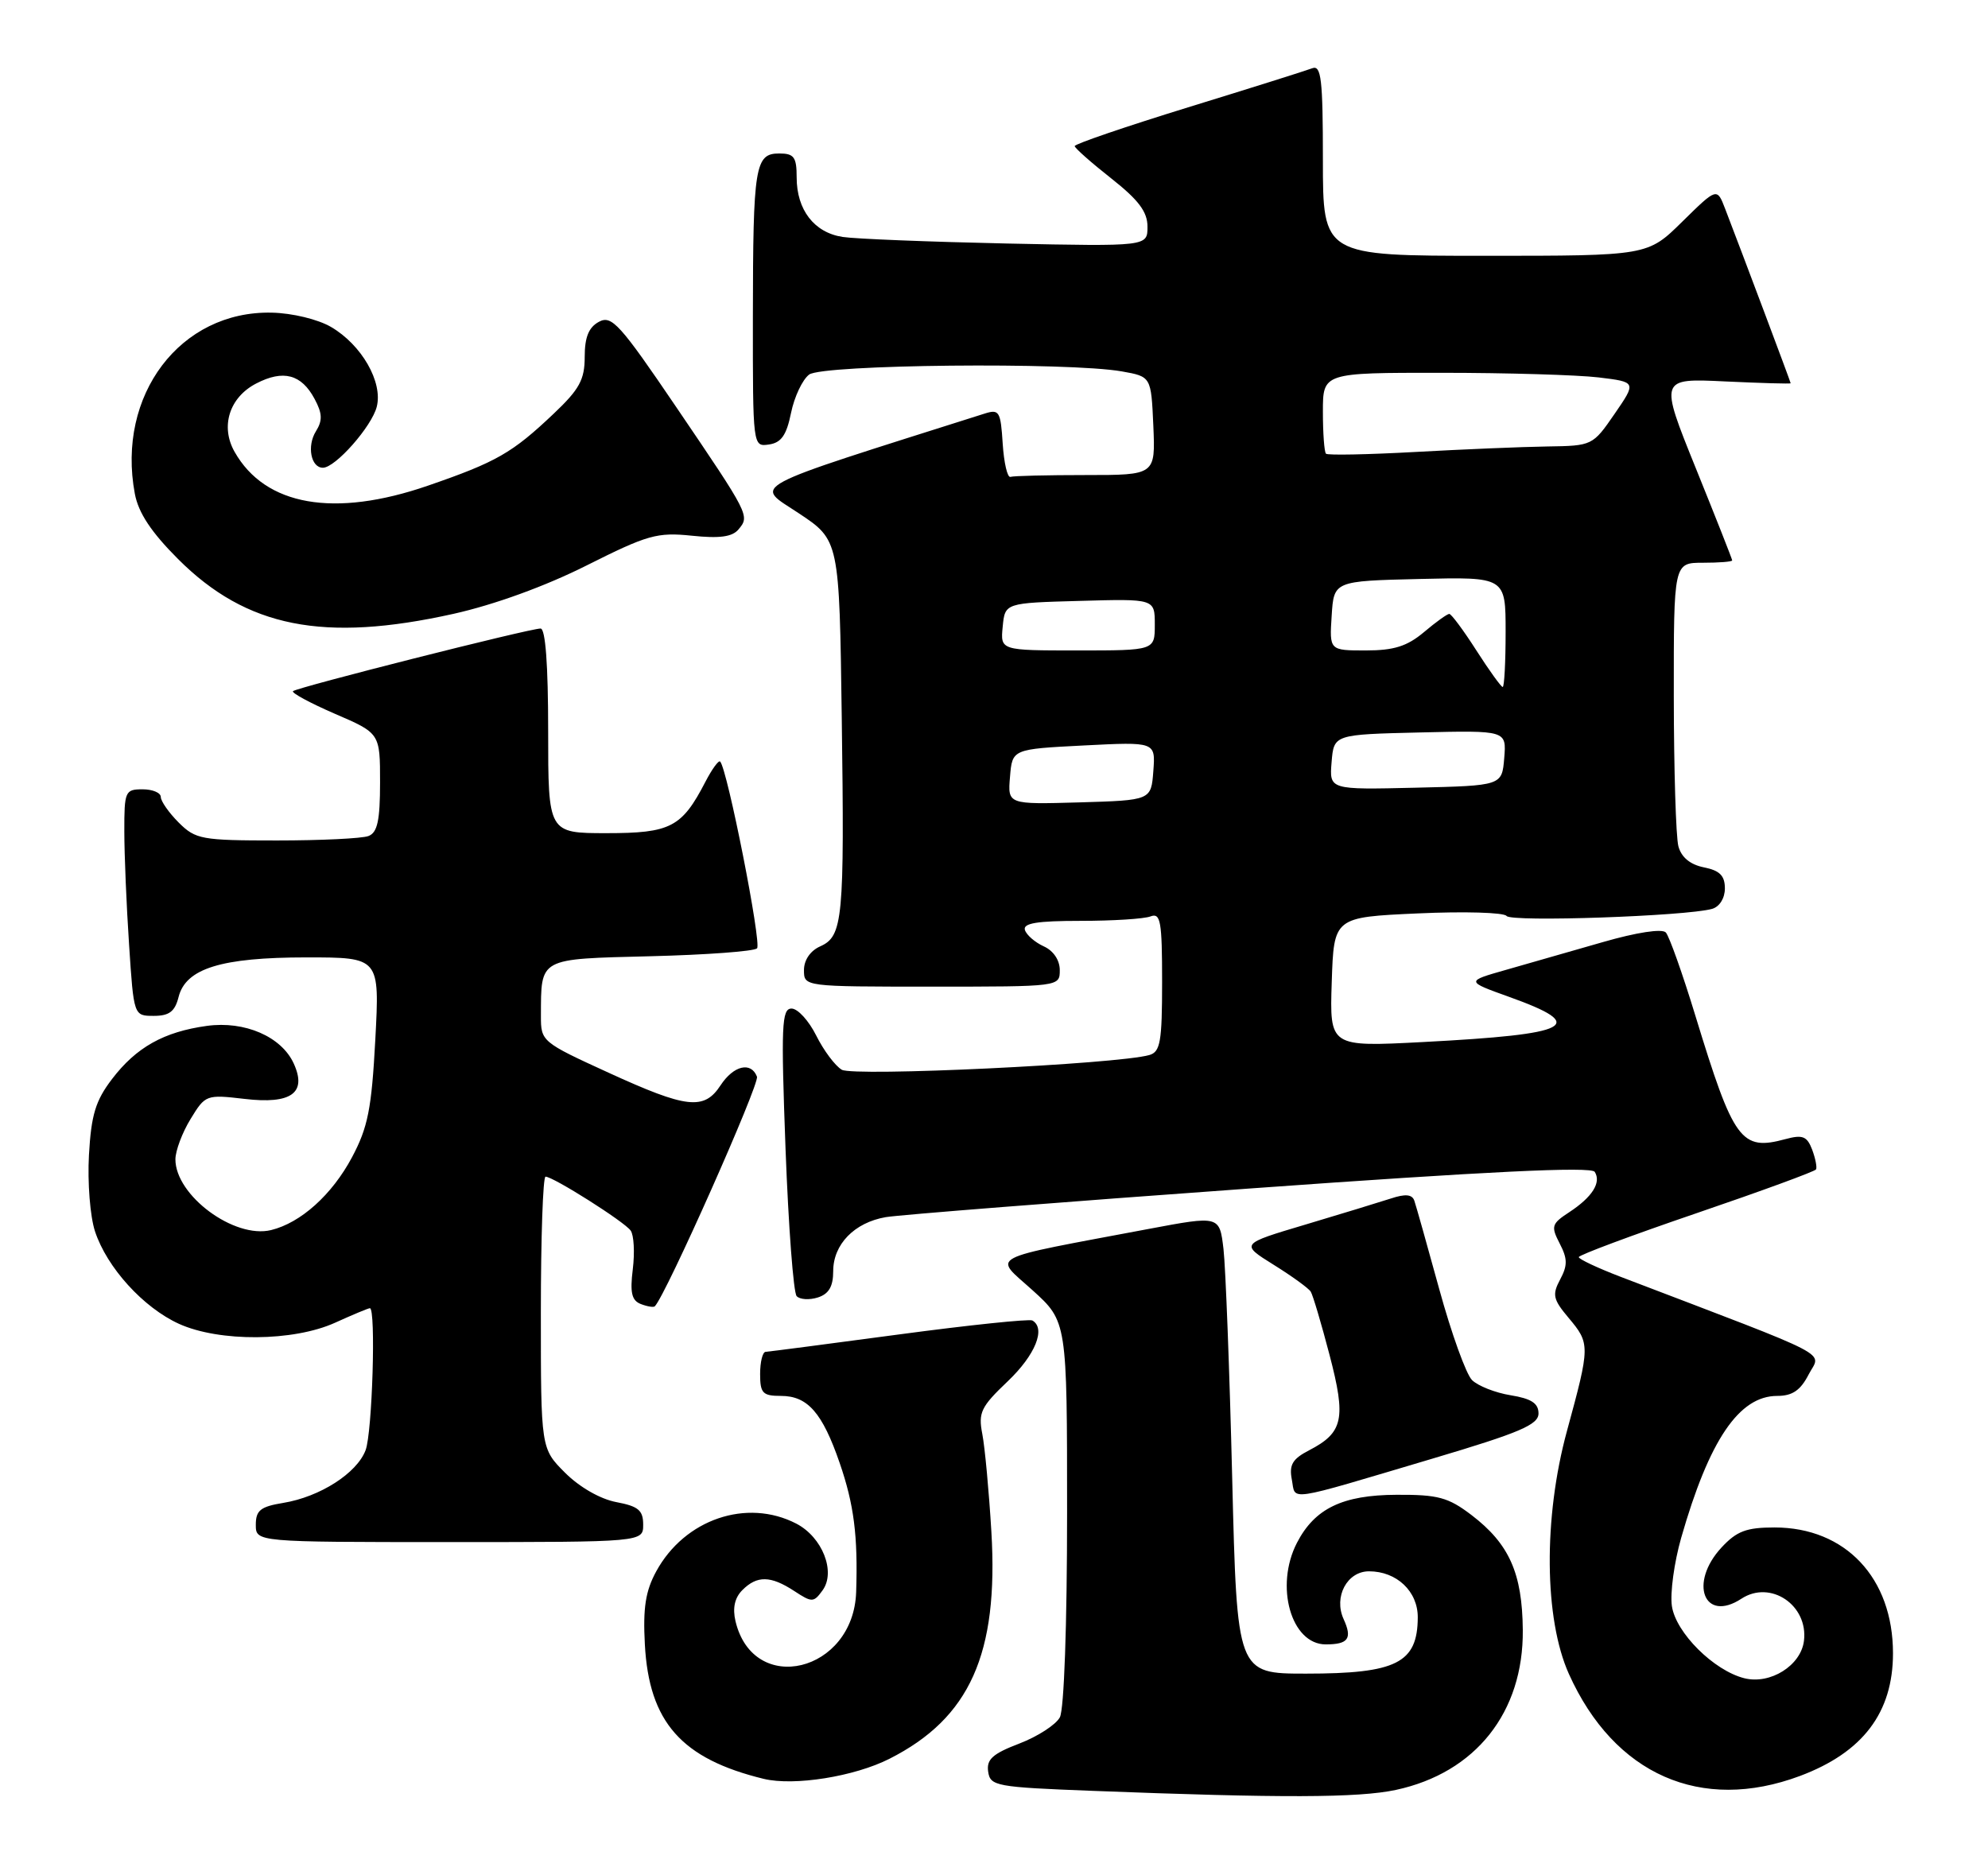 <?xml version="1.0" encoding="UTF-8" standalone="no"?>
<!DOCTYPE svg PUBLIC "-//W3C//DTD SVG 1.1//EN" "http://www.w3.org/Graphics/SVG/1.1/DTD/svg11.dtd" >
<svg xmlns="http://www.w3.org/2000/svg" xmlns:xlink="http://www.w3.org/1999/xlink" version="1.1" viewBox="0 0 272 256">
 <g >
 <path fill="currentColor"
d=" M 190.99 244.91 C 201.89 242.57 208.46 234.29 208.35 223.02 C 208.28 215.25 206.49 211.24 201.33 207.30 C 198.15 204.88 196.76 204.50 191.07 204.53 C 183.69 204.56 179.88 206.40 177.45 211.10 C 174.39 217.02 176.65 225.00 181.39 225.00 C 184.49 225.00 185.05 224.20 183.83 221.53 C 182.45 218.49 184.31 215.00 187.31 215.00 C 191.10 215.00 194.00 217.75 193.98 221.31 C 193.95 227.55 191.07 229.00 178.69 229.00 C 169.25 229.00 169.25 229.00 168.59 202.25 C 168.23 187.54 167.69 173.44 167.40 170.91 C 166.86 166.33 166.86 166.33 157.18 168.15 C 134.48 172.43 135.90 171.68 141.26 176.53 C 146.00 180.82 146.00 180.82 146.00 206.98 C 146.00 222.30 145.59 233.90 145.01 234.98 C 144.47 235.99 141.97 237.61 139.46 238.57 C 135.82 239.96 134.96 240.73 135.20 242.40 C 135.48 244.39 136.25 244.53 149.50 245.04 C 175.26 246.04 185.86 246.01 190.99 244.91 Z  M 246.28 243.00 C 254.87 239.78 259.00 234.34 259.00 226.22 C 259.00 215.91 252.50 209.00 242.79 209.00 C 238.94 209.00 237.62 209.50 235.54 211.74 C 231.03 216.61 233.16 222.09 238.26 218.75 C 242.24 216.14 247.42 219.63 246.82 224.51 C 246.41 227.89 242.22 230.52 238.66 229.63 C 234.48 228.58 229.29 223.41 228.75 219.76 C 228.49 217.98 229.06 213.78 230.02 210.42 C 233.85 197.04 237.94 191.00 243.16 191.00 C 245.23 191.00 246.34 190.25 247.46 188.07 C 249.14 184.83 251.64 186.13 221.75 174.71 C 218.59 173.50 216.00 172.28 216.01 172.01 C 216.01 171.73 223.25 169.03 232.09 166.01 C 240.94 162.99 248.31 160.29 248.47 160.01 C 248.63 159.73 248.39 158.51 247.94 157.30 C 247.24 155.47 246.64 155.23 244.30 155.86 C 238.21 157.51 237.21 156.15 231.97 139.00 C 230.21 133.22 228.38 128.09 227.92 127.59 C 227.41 127.04 223.93 127.57 219.29 128.91 C 215.00 130.14 209.04 131.85 206.03 132.71 C 200.55 134.27 200.55 134.27 206.45 136.39 C 217.42 140.32 215.16 141.51 194.71 142.58 C 181.92 143.25 181.92 143.25 182.21 134.37 C 182.50 125.50 182.50 125.50 194.00 124.98 C 200.32 124.69 205.78 124.85 206.13 125.33 C 206.73 126.19 230.69 125.36 234.25 124.36 C 235.27 124.07 236.00 122.90 236.00 121.56 C 236.00 119.82 235.30 119.11 233.13 118.68 C 231.25 118.30 230.05 117.31 229.64 115.80 C 229.30 114.54 229.02 105.29 229.01 95.25 C 229.00 77.00 229.00 77.00 233.00 77.00 C 235.20 77.00 237.00 76.86 237.00 76.68 C 237.00 76.51 234.76 70.83 232.02 64.06 C 227.05 51.76 227.05 51.76 236.02 52.19 C 240.96 52.42 245.00 52.54 245.00 52.44 C 245.00 52.28 238.44 34.81 236.04 28.58 C 234.92 25.66 234.92 25.66 230.17 30.33 C 225.43 35.00 225.43 35.00 203.22 35.00 C 181.00 35.00 181.00 35.00 181.00 21.89 C 181.00 10.83 180.77 8.87 179.54 9.34 C 178.74 9.65 171.09 12.06 162.54 14.69 C 153.99 17.33 147.02 19.71 147.04 19.99 C 147.06 20.27 149.31 22.26 152.04 24.41 C 155.79 27.37 157.00 28.98 157.00 31.02 C 157.00 33.72 157.00 33.72 137.75 33.32 C 127.16 33.09 117.05 32.69 115.28 32.42 C 111.39 31.82 109.00 28.71 109.00 24.28 C 109.00 21.49 108.64 21.00 106.62 21.00 C 103.30 21.00 103.03 22.68 103.01 43.32 C 103.00 61.13 103.00 61.14 105.21 60.82 C 106.89 60.58 107.61 59.55 108.23 56.50 C 108.68 54.30 109.79 51.94 110.71 51.25 C 112.56 49.87 146.20 49.53 153.50 50.82 C 157.50 51.53 157.50 51.53 157.80 58.26 C 158.09 65.00 158.09 65.00 148.55 65.00 C 143.30 65.00 138.66 65.11 138.25 65.25 C 137.84 65.39 137.36 63.34 137.19 60.70 C 136.91 56.27 136.72 55.95 134.69 56.60 C 101.42 67.15 103.21 66.19 109.26 70.21 C 114.84 73.91 114.84 73.91 115.17 98.21 C 115.55 125.83 115.33 128.10 112.22 129.49 C 110.87 130.09 110.00 131.36 110.00 132.74 C 110.00 135.00 110.00 135.00 127.50 135.00 C 145.00 135.00 145.00 135.00 145.00 132.74 C 145.00 131.38 144.13 130.08 142.81 129.49 C 141.61 128.94 140.45 127.94 140.23 127.25 C 139.94 126.32 141.89 126.00 147.83 126.00 C 152.24 126.00 156.55 125.73 157.42 125.39 C 158.79 124.87 159.00 126.04 159.00 134.33 C 159.00 142.56 158.76 143.93 157.25 144.36 C 152.86 145.61 116.75 147.33 115.17 146.37 C 114.25 145.82 112.68 143.71 111.67 141.68 C 110.66 139.66 109.15 138.00 108.30 138.00 C 106.95 138.00 106.85 140.31 107.48 157.25 C 107.88 167.84 108.56 176.88 109.00 177.35 C 109.44 177.82 110.74 177.90 111.90 177.53 C 113.40 177.05 114.00 176.03 114.00 173.93 C 114.00 170.26 116.90 167.28 121.19 166.54 C 123.01 166.23 145.43 164.46 171.00 162.62 C 203.51 160.28 217.71 159.59 218.19 160.34 C 219.12 161.80 217.86 163.79 214.71 165.86 C 212.28 167.45 212.18 167.79 213.40 170.15 C 214.48 172.23 214.49 173.15 213.46 175.07 C 212.35 177.15 212.49 177.79 214.60 180.30 C 217.58 183.85 217.58 184.11 214.39 195.81 C 211.15 207.69 211.27 221.51 214.66 229.05 C 220.86 242.82 232.74 248.06 246.28 243.00 Z  M 121.70 240.65 C 132.70 235.08 136.64 226.29 135.64 209.57 C 135.31 204.03 134.75 198.02 134.40 196.21 C 133.83 193.28 134.21 192.49 137.88 189.00 C 141.65 185.41 143.13 181.77 141.25 180.68 C 140.84 180.45 132.62 181.30 123.00 182.59 C 113.38 183.88 105.16 184.95 104.75 184.97 C 104.34 184.99 104.00 186.35 104.00 188.00 C 104.00 190.63 104.35 191.00 106.85 191.00 C 110.51 191.00 112.52 193.31 114.89 200.19 C 116.84 205.85 117.39 210.14 117.14 217.83 C 116.78 228.83 103.08 232.14 100.63 221.82 C 100.21 220.03 100.52 218.62 101.57 217.57 C 103.59 215.55 105.44 215.59 108.66 217.69 C 111.10 219.29 111.32 219.29 112.54 217.61 C 114.39 215.08 112.52 210.32 108.94 208.47 C 102.18 204.98 93.68 207.87 89.79 215.00 C 88.32 217.69 87.96 220.01 88.23 225.00 C 88.80 235.64 93.24 240.66 104.50 243.40 C 108.65 244.40 116.89 243.09 121.70 240.65 Z  M 88.00 208.61 C 88.00 206.65 87.34 206.10 84.32 205.53 C 82.14 205.12 79.29 203.49 77.32 201.52 C 74.00 198.20 74.00 198.20 74.00 179.60 C 74.00 169.37 74.29 161.00 74.64 161.00 C 75.69 161.00 85.44 167.17 86.29 168.38 C 86.73 169.00 86.86 171.37 86.58 173.66 C 86.18 176.87 86.43 177.95 87.68 178.43 C 88.56 178.77 89.42 178.91 89.59 178.74 C 91.09 177.25 103.95 148.32 103.57 147.32 C 102.76 145.22 100.37 145.79 98.59 148.50 C 96.33 151.95 93.97 151.68 83.25 146.77 C 74.13 142.60 74.00 142.49 74.01 139.02 C 74.04 130.98 73.59 131.23 89.01 130.84 C 96.61 130.65 103.17 130.17 103.58 129.76 C 104.23 129.10 99.51 105.18 98.53 104.20 C 98.32 103.99 97.42 105.23 96.52 106.96 C 93.29 113.20 91.76 114.00 83.00 114.00 C 75.00 114.00 75.00 114.00 75.00 100.00 C 75.00 90.93 74.63 86.00 73.96 86.00 C 72.44 86.00 40.61 94.06 40.09 94.57 C 39.86 94.81 42.44 96.20 45.83 97.67 C 52.00 100.33 52.00 100.33 52.00 107.06 C 52.00 112.27 51.64 113.92 50.42 114.39 C 49.55 114.73 43.90 115.00 37.87 115.00 C 27.57 115.00 26.76 114.85 24.45 112.55 C 23.10 111.20 22.00 109.62 22.00 109.05 C 22.00 108.47 20.88 108.00 19.50 108.00 C 17.12 108.00 17.00 108.28 17.01 113.75 C 17.01 116.91 17.30 123.89 17.66 129.25 C 18.30 139.00 18.30 139.00 21.04 139.00 C 23.15 139.00 23.93 138.41 24.43 136.43 C 25.41 132.51 30.27 131.00 41.94 131.00 C 51.95 131.00 51.95 131.00 51.35 142.25 C 50.84 151.74 50.34 154.26 48.15 158.37 C 45.42 163.48 41.15 167.32 37.09 168.31 C 32.05 169.54 23.99 163.57 24.00 158.62 C 24.01 157.45 24.93 154.98 26.07 153.12 C 28.09 149.80 28.22 149.75 33.45 150.36 C 39.85 151.12 42.03 149.55 40.19 145.52 C 38.51 141.84 33.49 139.66 28.31 140.37 C 22.42 141.18 18.64 143.30 15.33 147.64 C 13.07 150.60 12.48 152.54 12.17 158.05 C 11.96 161.78 12.33 166.47 13.00 168.49 C 14.63 173.44 19.61 178.92 24.49 181.14 C 30.01 183.64 40.15 183.57 45.86 180.98 C 48.26 179.89 50.39 179.00 50.61 179.00 C 51.45 179.00 50.94 196.02 50.02 198.43 C 48.83 201.58 43.77 204.82 38.75 205.64 C 35.64 206.15 35.00 206.66 35.00 208.63 C 35.00 211.00 35.00 211.00 61.50 211.00 C 88.00 211.00 88.00 211.00 88.00 208.61 Z  M 196.00 199.58 C 207.95 196.03 210.50 194.94 210.50 193.40 C 210.50 192.01 209.52 191.37 206.68 190.91 C 204.58 190.57 202.21 189.63 201.40 188.83 C 200.59 188.02 198.58 182.44 196.93 176.43 C 195.28 170.42 193.74 164.95 193.51 164.29 C 193.21 163.42 192.29 163.33 190.30 163.99 C 188.76 164.49 183.49 166.10 178.60 167.56 C 169.70 170.21 169.70 170.21 174.25 173.05 C 176.76 174.61 179.05 176.27 179.34 176.74 C 179.63 177.21 180.79 181.11 181.91 185.40 C 184.20 194.14 183.79 196.02 179.10 198.45 C 176.84 199.62 176.36 200.43 176.75 202.45 C 177.31 205.38 175.61 205.64 196.00 199.58 Z  M 62.05 83.99 C 67.64 82.74 74.59 80.22 80.26 77.37 C 88.60 73.18 89.90 72.81 94.66 73.30 C 98.46 73.70 100.20 73.46 101.05 72.43 C 102.60 70.57 102.56 70.49 92.55 55.74 C 84.81 44.33 83.69 43.09 81.95 44.03 C 80.55 44.78 80.00 46.13 80.00 48.83 C 80.00 51.95 79.28 53.27 75.75 56.61 C 70.09 61.98 67.93 63.22 58.53 66.46 C 45.73 70.87 36.29 69.22 32.10 61.83 C 30.12 58.35 31.38 54.37 35.06 52.47 C 38.76 50.55 41.24 51.21 43.04 54.58 C 44.11 56.57 44.15 57.53 43.22 59.02 C 41.97 61.03 42.54 64.00 44.18 64.00 C 45.89 64.00 50.87 58.35 51.55 55.65 C 52.40 52.27 49.48 47.18 45.28 44.73 C 43.49 43.69 39.99 42.84 37.20 42.78 C 24.67 42.49 15.91 54.07 18.45 67.57 C 18.94 70.17 20.69 72.82 24.36 76.49 C 33.72 85.85 44.26 87.95 62.05 83.99 Z  M 138.19 106.29 C 138.50 102.50 138.50 102.50 148.30 102.00 C 158.10 101.50 158.10 101.50 157.80 105.50 C 157.50 109.50 157.50 109.50 147.69 109.79 C 137.87 110.07 137.87 110.07 138.19 106.29 Z  M 182.19 104.28 C 182.50 100.50 182.50 100.50 194.31 100.22 C 206.12 99.94 206.12 99.94 205.81 103.72 C 205.50 107.50 205.50 107.50 193.69 107.78 C 181.88 108.06 181.88 108.06 182.19 104.28 Z  M 202.00 89.00 C 200.24 86.25 198.57 84.00 198.29 84.00 C 198.01 84.00 196.45 85.12 194.82 86.50 C 192.52 88.43 190.72 89.00 186.87 89.00 C 181.89 89.00 181.89 89.00 182.20 84.25 C 182.50 79.50 182.50 79.50 194.25 79.22 C 206.00 78.94 206.00 78.94 206.00 86.47 C 206.00 90.61 205.82 94.00 205.60 94.00 C 205.39 94.00 203.76 91.75 202.00 89.00 Z  M 137.19 85.75 C 137.50 82.50 137.50 82.50 147.75 82.22 C 158.00 81.93 158.00 81.93 158.00 85.47 C 158.00 89.00 158.00 89.00 147.44 89.00 C 136.87 89.00 136.87 89.00 137.19 85.75 Z  M 181.42 62.08 C 181.19 61.85 181.00 59.27 181.00 56.33 C 181.00 51.00 181.00 51.00 197.25 51.01 C 206.19 51.01 215.84 51.30 218.71 51.64 C 223.91 52.27 223.91 52.27 220.91 56.63 C 217.92 60.97 217.86 61.00 211.70 61.09 C 208.29 61.14 200.17 61.48 193.67 61.84 C 187.16 62.20 181.64 62.31 181.42 62.08 Z "/>
</g>
</svg>